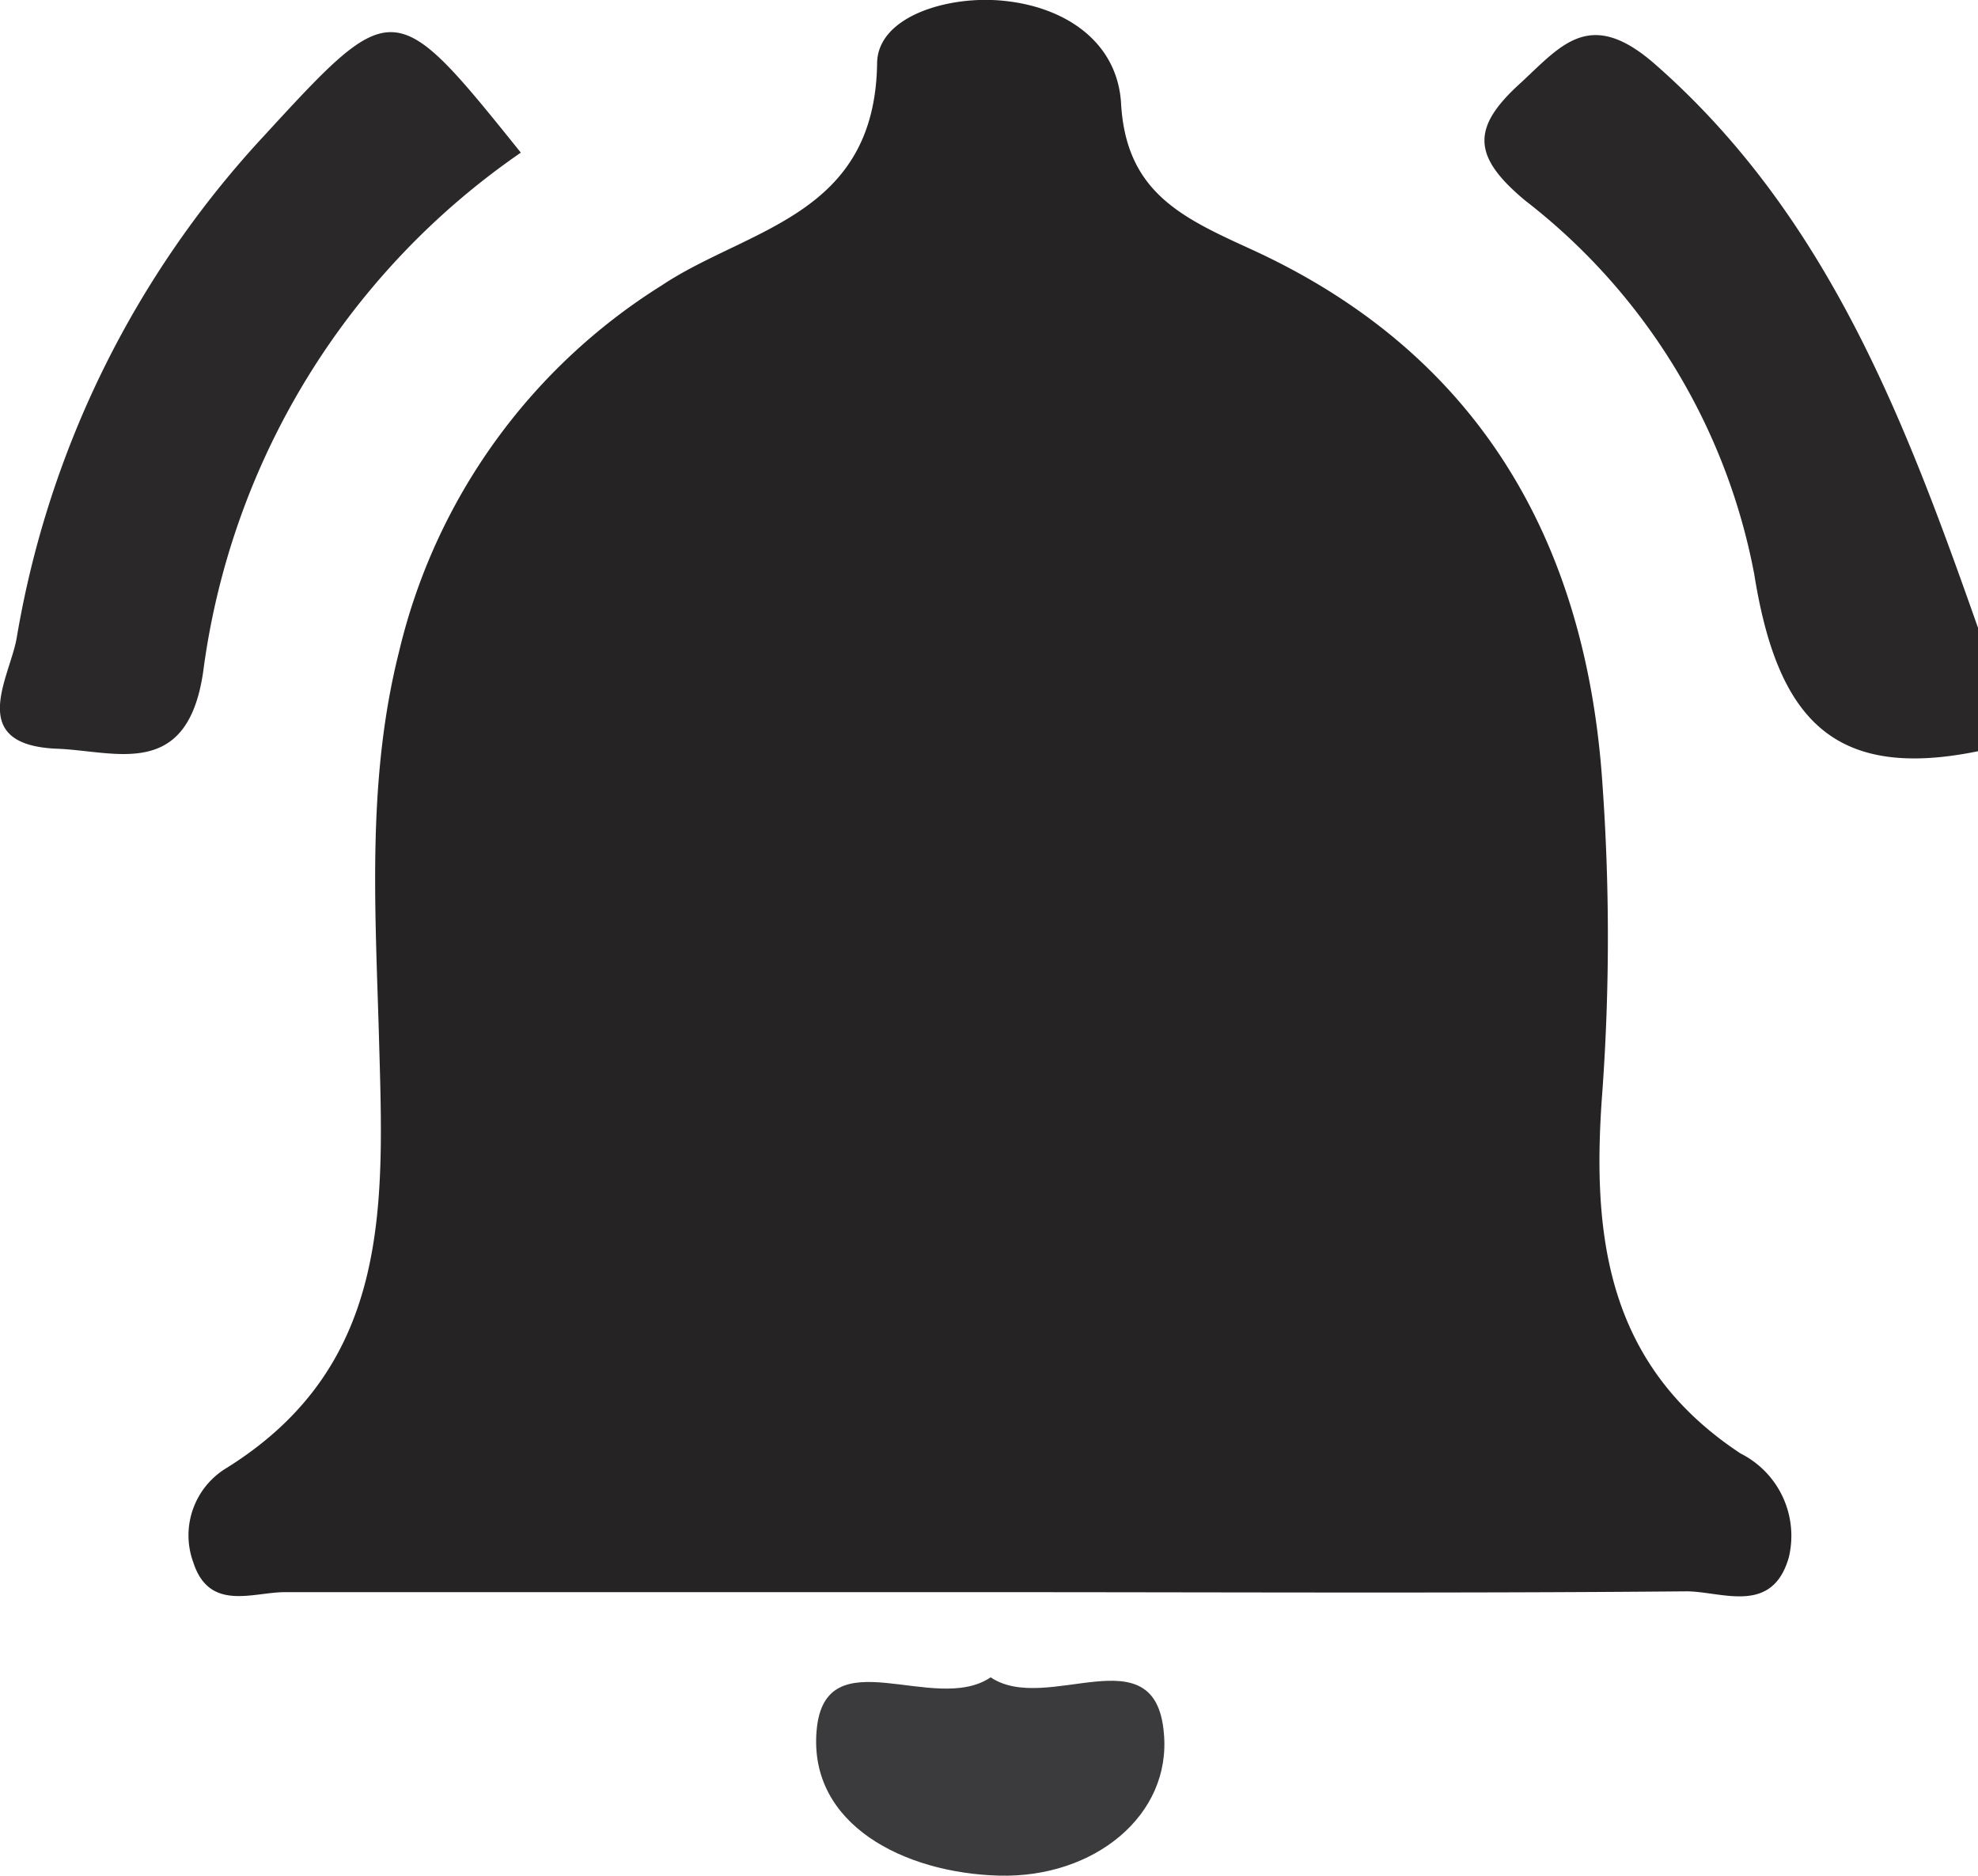 <svg xmlns="http://www.w3.org/2000/svg" viewBox="0 0 48.08 45.6"><defs><style>.cls-1{fill:#2a2728;}.cls-2{fill:#262324;}.cls-3{fill:#2b282a;}.cls-4{fill:#3b3a3c;}</style></defs><title>notifications</title><g id="Warstwa_2" data-name="Warstwa 2"><g id="Warstwa_1-2" data-name="Warstwa 1"><path class="cls-1" d="M49,20c-3.53.72-4.88-.8-5.44-4.31A15,15,0,0,0,38,6.62c-1.3-1.08-1.32-1.78-.11-2.87,1-.93,1.69-1.83,3.27-.44C45.36,7,47.24,12,49,17Z" transform="translate(-0.92 -1.74)"/><path class="cls-2" d="M25.05,40.44c-5.74,0-11.47,0-17.21,0-.77,0-1.83.48-2.22-.72a1.91,1.91,0,0,1,.81-2.3c4.07-2.54,3.81-6.5,3.7-10.54-.09-3.1-.29-6.21.49-9.3A14.42,14.42,0,0,1,17,8.68C19.1,7.28,22.18,7,22.24,3.29c0-1.16,1.75-1.67,3.08-1.53,1.5.15,2.76,1,2.85,2.49.12,2.15,1.46,2.77,3.12,3.53,5.53,2.51,8.18,7.07,8.58,13a52.49,52.49,0,0,1,0,7.48c-.27,3.52.1,6.66,3.36,8.81a2.24,2.24,0,0,1,1.17,2.53c-.41,1.42-1.65.81-2.51.82C36.28,40.47,30.67,40.44,25.05,40.44Z" transform="translate(-0.92 -1.74)"/><path class="cls-3" d="M13.58,5.45A18.18,18.18,0,0,0,5.86,18.06C5.48,20.7,3.75,20,2.33,19.94c-2.28-.08-1.15-1.76-1-2.72a23.7,23.7,0,0,1,6-12.17C10.49,1.61,10.5,1.62,13.58,5.45Z" transform="translate(-0.92 -1.74)"/><path class="cls-4" d="M25,42.51c1.37.92,4-1.09,4.21,1.35.19,2-1.69,3.53-4,3.47s-4.64-1.24-4.44-3.53S23.63,43.44,25,42.51Z" transform="translate(-0.92 -1.74)"/></g></g></svg>
